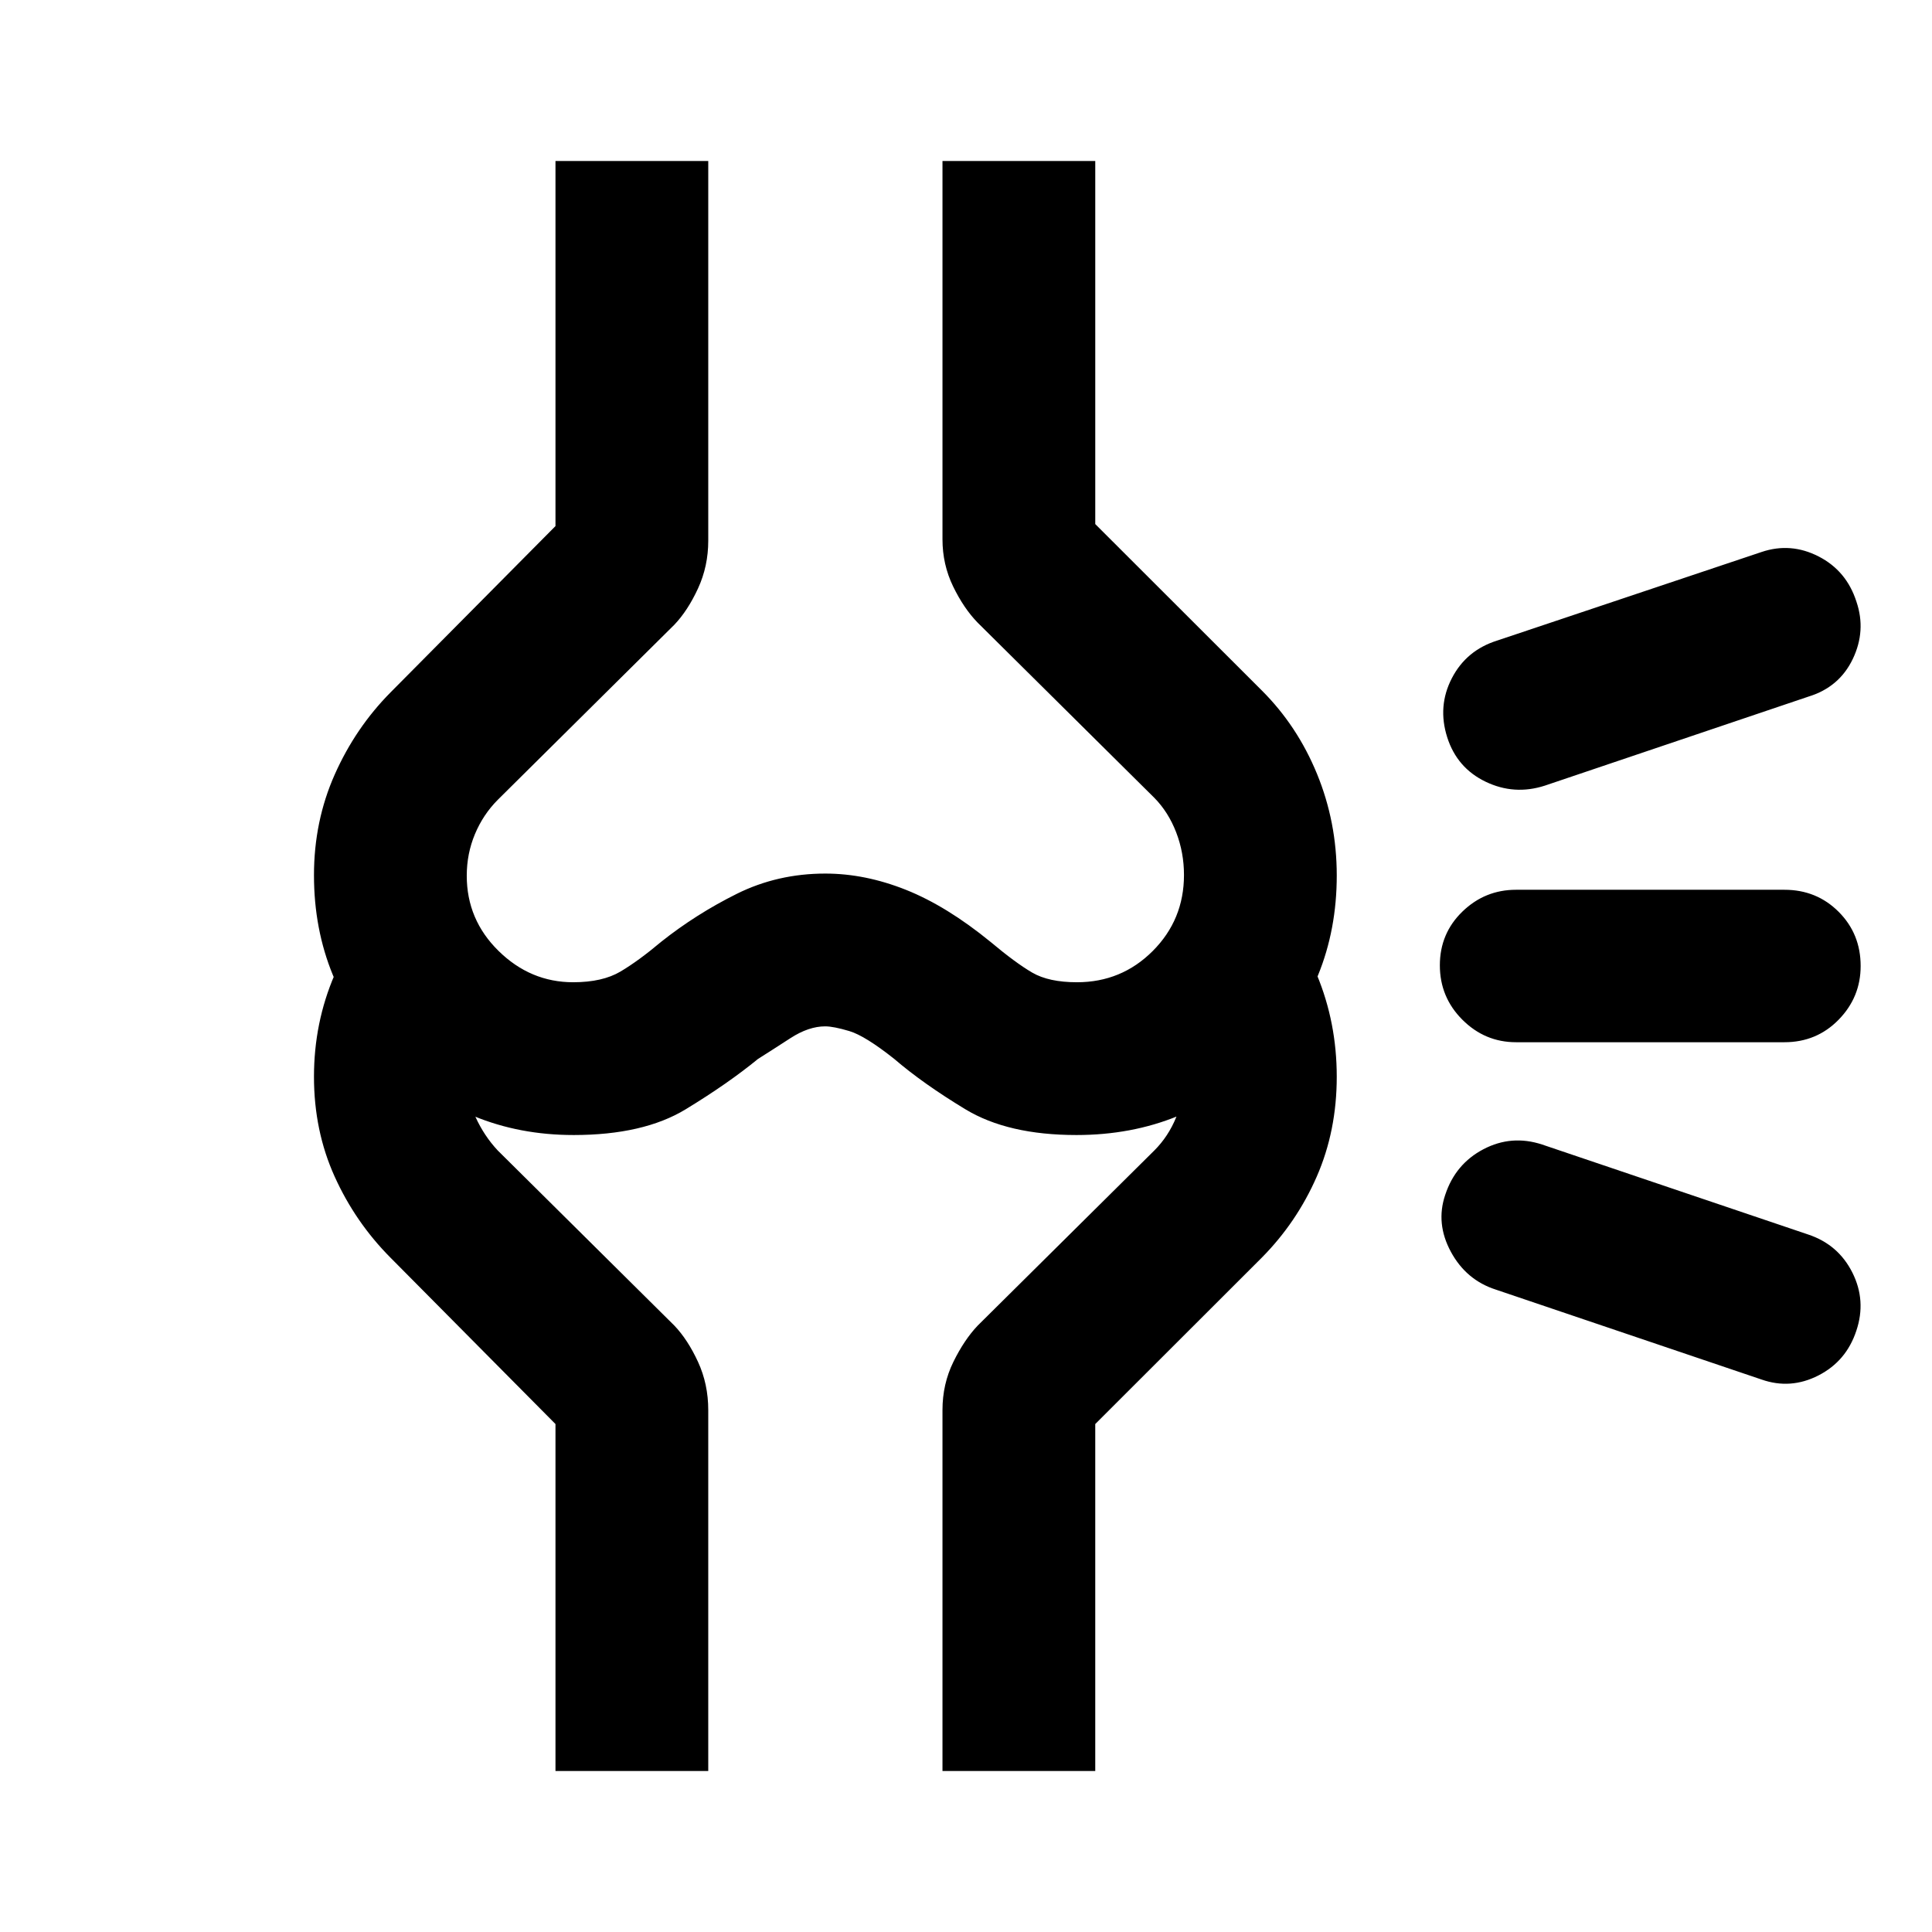 <svg xmlns="http://www.w3.org/2000/svg" height="40" viewBox="0 -960 960 960" width="40"><path d="M411.239-335.051Zm332.072 15.863q-14.765-4.733-22.382-18.812-7.617-14.078-2.809-28.274 5.068-15.407 19.028-22.704 13.961-7.297 29.127-2.312l132.08 44.667q15.027 4.954 22.061 18.923 7.033 13.968 1.975 28.97-4.978 15.092-18.818 22.176-13.839 7.083-28.261 2.032l-132.001-44.666Zm10.022-122.935q-15.5 0-26.688-11.189-11.189-11.188-11.189-27.021 0-15.834 11.189-26.689 11.188-10.855 26.688-10.855h133.334q16 0 26.938 10.939Q924.544-496 924.544-480q0 15.5-10.939 26.688-10.938 11.189-26.938 11.189H753.333Zm14.276-127.493q-15.167 4.891-29.401-1.947-14.235-6.839-19.099-22.096-4.892-15.406 2.309-29.331 7.2-13.926 22.56-18.727l131.334-44q14.5-4.892 28.366 2.224 13.867 7.115 18.786 22.486 4.891 14.405-1.82 28.439-6.711 14.035-22.05 18.713l-130.985 44.239ZM284.978-396.014q-53.572 0-91.268-37.704t-37.696-91.396q0-26.846 10.316-50.048 10.316-23.201 27.721-40.787l81.963-82.645V-880h75.913v188.666q0 12.696-5.083 23.722-5.084 11.025-11.765 18.04l-87.746 86.999q-7.282 7.328-11.344 17.051-4.062 9.722-4.062 20.659 0 21.875 15.834 37.405 15.834 15.531 37.064 15.531 14.533 0 23.517-5.334 8.984-5.333 20.136-14.724 17.384-13.812 37.63-23.877 20.245-10.065 44.012-10.065 19.766 0 40.011 8.065 20.246 8.065 42.057 25.877 12.428 10.427 20.681 15.243 8.253 4.815 22.255 4.815 22.169 0 37.678-15.541 15.51-15.541 15.51-37.754 0-11.155-3.882-21.209-3.883-10.054-10.857-17.142l-87.746-86.999q-6.921-7.095-12.218-18.011-5.297-10.917-5.297-23.417v-188h75.913v180.406l82.724 82.645q17.678 17.615 27.477 41.514 9.799 23.9 9.799 50.45 0 53.656-37.337 91.313-37.336 37.658-92.011 37.658-34.043 0-55.156-12.779-21.112-12.779-35.351-25.019-14.522-11.521-22.36-13.862-7.838-2.34-11.984-2.34-8.229 0-17.29 5.88-9.062 5.88-16.106 10.322-14.865 12.188-35.895 24.993-21.031 12.805-55.757 12.805ZM468.312-80v-179.333q0-12.935 5.417-23.96 5.416-11.026 12.098-18.04l87.746-87q6.974-6.974 10.857-16.476 3.882-9.502 3.882-19.931 0-11.84-3.882-21.638-3.883-9.797-10.857-17.195l53.376-53.376q17.518 17.525 27.397 41.303 9.879 23.777 9.879 50.656 0 26.896-9.936 49.626-9.937 22.729-27.34 40.313l-82.724 82.645V-80h-75.913Zm-192.298 0v-172.406l-81.963-82.645q-17.476-17.567-27.757-40.302-10.28-22.734-10.28-49.637 0-26.867 10.24-50.634 10.239-23.767 27.797-41.325l53.376 53.376q-7.456 7.95-11.478 17.405-4.022 9.456-4.022 21.276 0 10.362 4.319 19.851 4.318 9.49 11.087 16.708l87.746 87q6.681 7.014 11.765 18.04 5.083 11.025 5.083 23.96V-80h-75.913ZM410-650.572Z"/></svg>